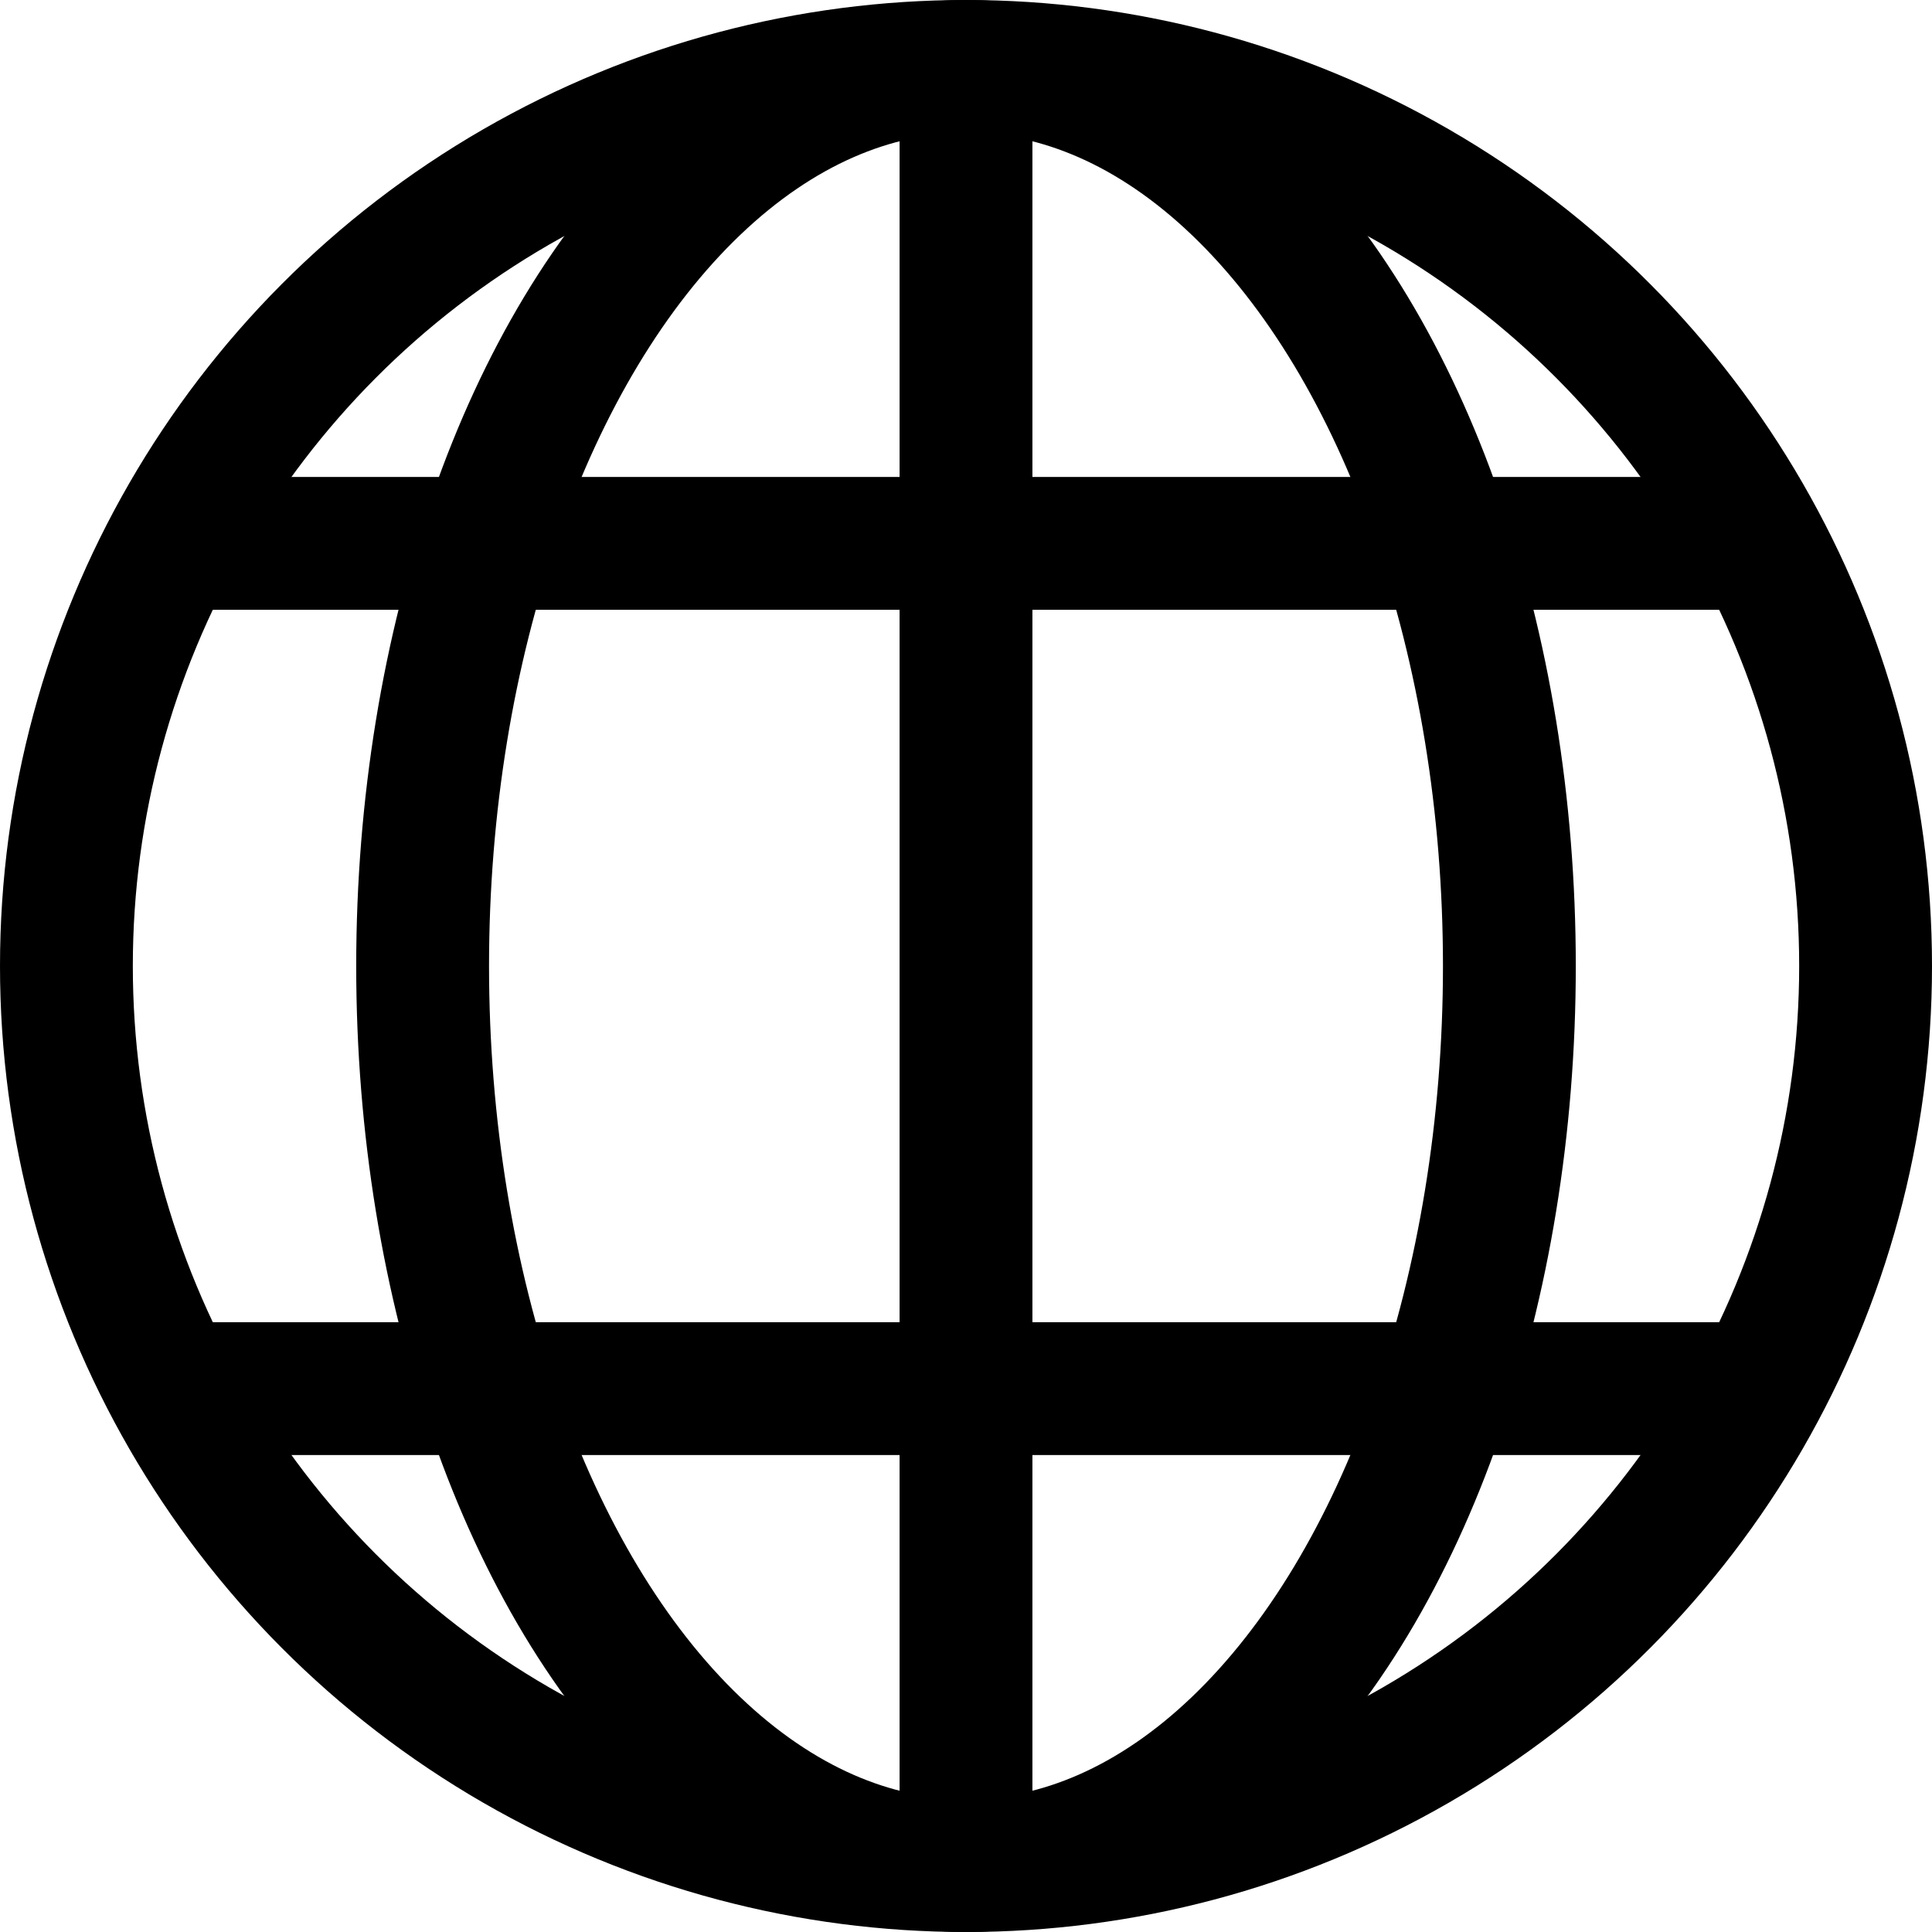 <?xml version="1.0" encoding="UTF-8"?><svg id="a" xmlns="http://www.w3.org/2000/svg" viewBox="0 0 160 160"><defs><style>.b{fill:none;stroke:#000;stroke-miterlimit:10;stroke-width:11px;}</style></defs><circle class="b" cx="80" cy="80" r="74.5"/><line class="b" x1="80" y1="154.5" x2="80" y2="5.5"/><line class="b" x1="11" y1="45" x2="149" y2="45"/><line class="b" x1="11" y1="115" x2="149" y2="115"/><ellipse class="b" cx="80" cy="80" rx="45" ry="74.5"/></svg>